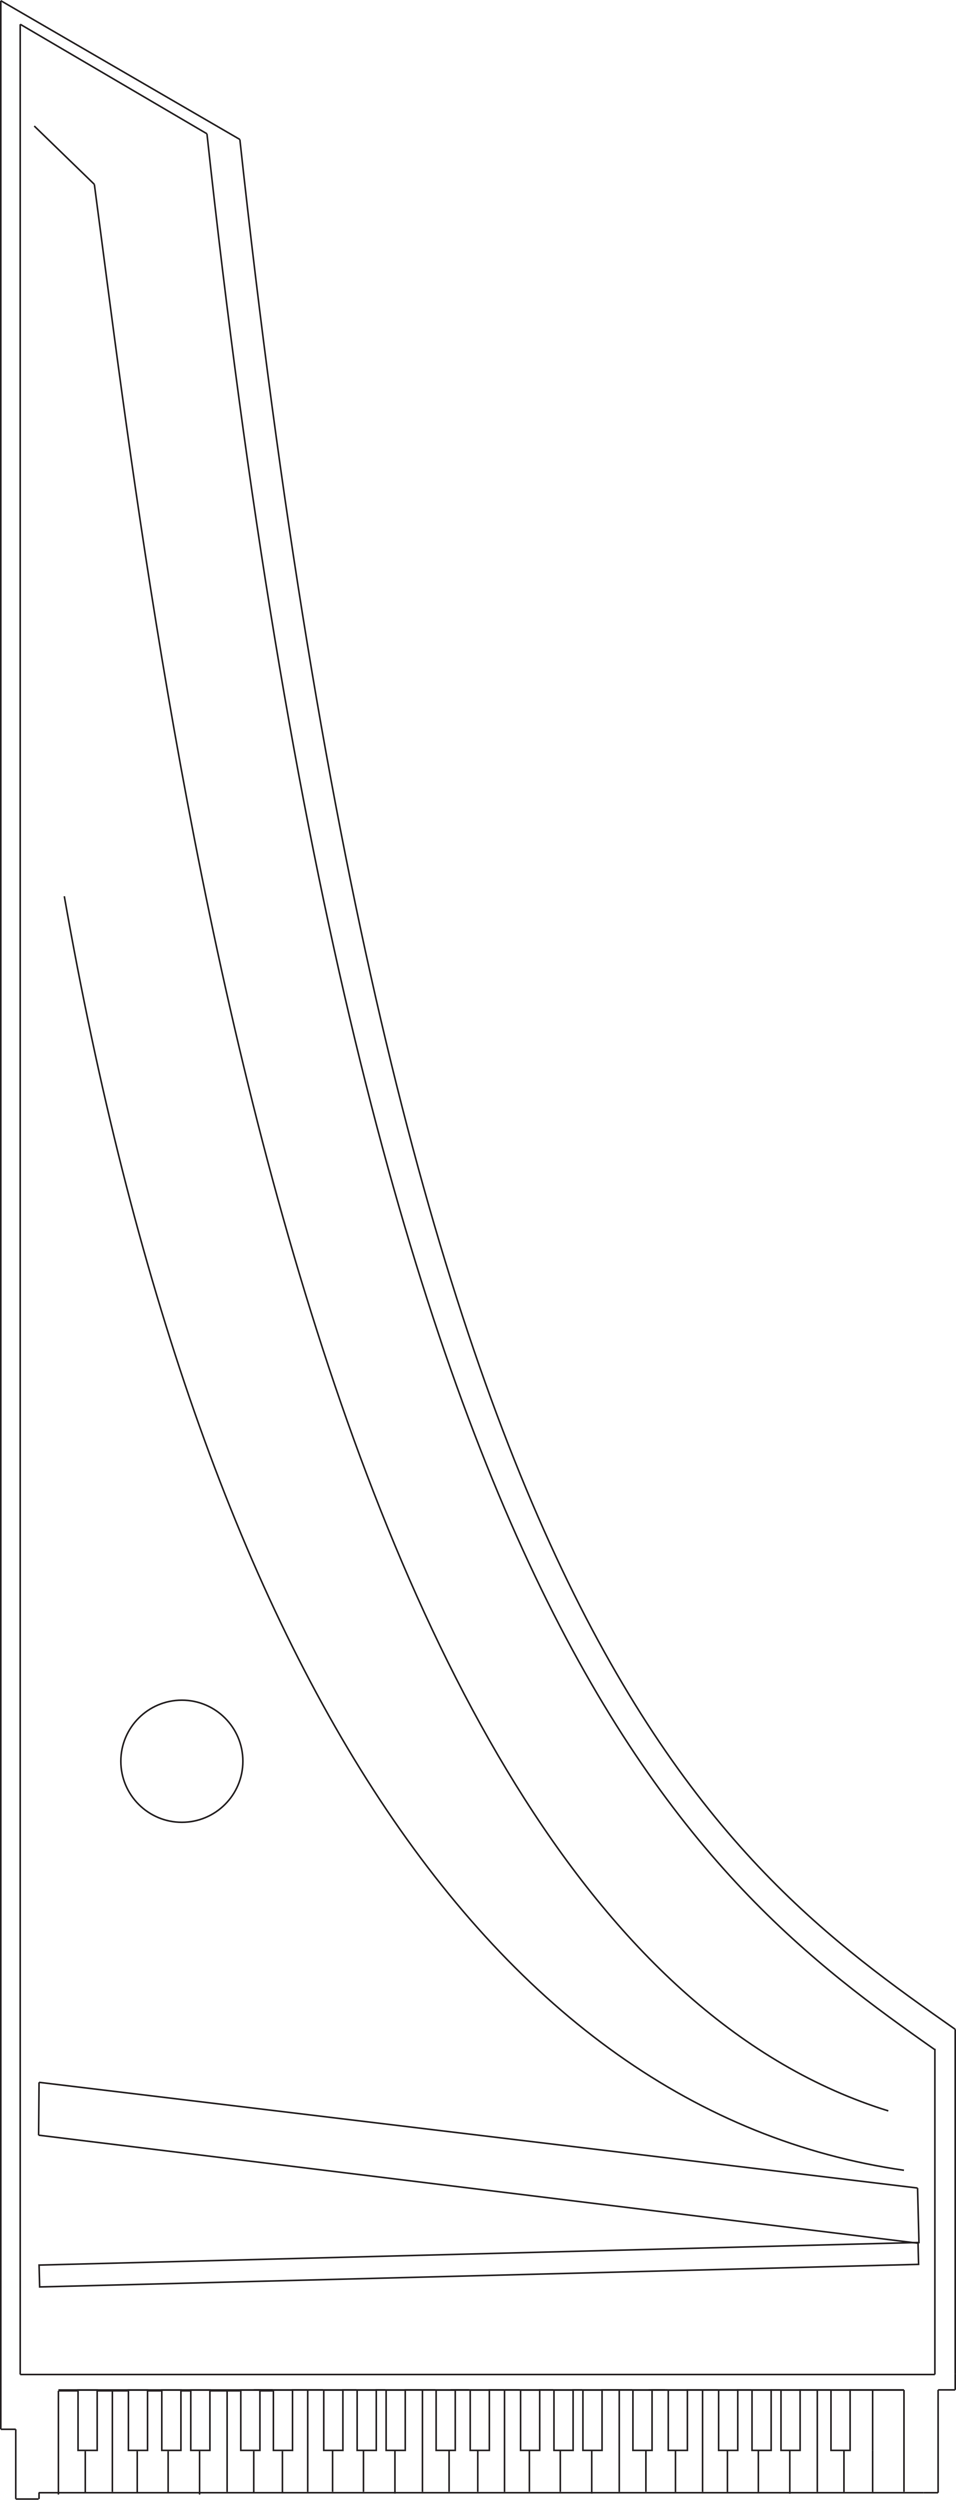 <?xml version="1.0" encoding="UTF-8"?>
<svg id="Layer_2" data-name="Layer 2" xmlns="http://www.w3.org/2000/svg" viewBox="0 0 592.81 1549.02">
  <defs>
    <style>
      .cls-1 {
        fill: none;
        stroke: #231f20;
        stroke-miterlimit: 10;
      }
    </style>
  </defs>
  <g id="Layer_2-2" data-name="Layer 2">
    <line class="cls-1" x1=".5" y1="1505.32" x2=".5" y2=".43"/>
    <line class="cls-1" x1="23.94" y1="1544.62" x2="572.83" y2="1544.62"/>
    <line class="cls-1" x1="592.31" y1="1470.92" x2="592.31" y2="1257.47"/>
    <rect class="cls-1" x="48.4" y="1481.01" width="11.86" height="37.38"/>
    <rect class="cls-1" x="79.63" y="1481.01" width="11.86" height="37.38"/>
    <rect class="cls-1" x="100.33" y="1481.01" width="11.86" height="37.38"/>
    <rect class="cls-1" x="118.3" y="1481.01" width="11.86" height="37.38"/>
    <rect class="cls-1" x="149.31" y="1481.01" width="11.86" height="37.38"/>
    <line class="cls-1" x1="47.94" y1="1481.47" x2="36.22" y2="1481.47"/>
    <line class="cls-1" x1="36.22" y1="1545.75" x2="36.22" y2="1481.47"/>
    <line class="cls-1" x1="52.88" y1="1518.85" x2="52.88" y2="1544.62"/>
    <line class="cls-1" x1="59.8" y1="1481.47" x2="69.68" y2="1481.47"/>
    <line class="cls-1" x1="69.68" y1="1544.08" x2="69.68" y2="1480.93"/>
    <line class="cls-1" x1="85.1" y1="1544.62" x2="85.1" y2="1518.85"/>
    <line class="cls-1" x1="69.68" y1="1481.47" x2="79.17" y2="1481.47"/>
    <line class="cls-1" x1="91.03" y1="1481.47" x2="99.87" y2="1481.47"/>
    <line class="cls-1" x1="111.73" y1="1481.47" x2="117.83" y2="1481.47"/>
    <line class="cls-1" x1="129.69" y1="1481.47" x2="148.84" y2="1481.47"/>
    <line class="cls-1" x1="140.83" y1="1480.93" x2="140.83" y2="1544.08"/>
    <line class="cls-1" x1="123.76" y1="1545.75" x2="123.76" y2="1518.85"/>
    <line class="cls-1" x1="104.26" y1="1544.62" x2="104.26" y2="1518.85"/>
    <line class="cls-1" x1="157.35" y1="1518.85" x2="157.35" y2="1544.62"/>
    <line class="cls-1" x1="160.7" y1="1481.47" x2="169.21" y2="1481.47"/>
    <line class="cls-1" x1="175.13" y1="1518.85" x2="175.13" y2="1544.62"/>
    <rect class="cls-1" x="169.53" y="1481.01" width="11.86" height="37.38"/>
    <rect class="cls-1" x="200.76" y="1481.01" width="11.86" height="37.38"/>
    <rect class="cls-1" x="221.46" y="1481.01" width="11.86" height="37.38"/>
    <rect class="cls-1" x="239.43" y="1481.01" width="11.86" height="37.38"/>
    <rect class="cls-1" x="270.44" y="1481.01" width="11.86" height="37.38"/>
    <line class="cls-1" x1="169.07" y1="1480.9" x2="157.35" y2="1480.9"/>
    <line class="cls-1" x1="180.93" y1="1480.9" x2="190.81" y2="1480.9"/>
    <line class="cls-1" x1="190.81" y1="1544.08" x2="190.81" y2="1480.93"/>
    <line class="cls-1" x1="206.23" y1="1544.05" x2="206.23" y2="1518.28"/>
    <line class="cls-1" x1="190.81" y1="1480.9" x2="200.3" y2="1480.9"/>
    <line class="cls-1" x1="212.16" y1="1480.9" x2="221" y2="1480.9"/>
    <line class="cls-1" x1="232.86" y1="1480.9" x2="238.96" y2="1480.9"/>
    <line class="cls-1" x1="250.82" y1="1480.9" x2="269.97" y2="1480.9"/>
    <line class="cls-1" x1="261.96" y1="1480.93" x2="261.96" y2="1544.08"/>
    <line class="cls-1" x1="244.89" y1="1545.18" x2="244.89" y2="1518.28"/>
    <line class="cls-1" x1="225.39" y1="1544.05" x2="225.39" y2="1518.28"/>
    <line class="cls-1" x1="278.48" y1="1518.28" x2="278.48" y2="1544.05"/>
    <line class="cls-1" x1="281.83" y1="1480.9" x2="290.33" y2="1480.9"/>
    <line class="cls-1" x1="296.26" y1="1518.28" x2="296.26" y2="1544.05"/>
    <rect class="cls-1" x="291.58" y="1481.01" width="11.86" height="37.38"/>
    <rect class="cls-1" x="322.81" y="1481.01" width="11.86" height="37.38"/>
    <rect class="cls-1" x="343.51" y="1481.01" width="11.86" height="37.38"/>
    <rect class="cls-1" x="361.47" y="1481.01" width="11.86" height="37.38"/>
    <rect class="cls-1" x="392.48" y="1481.01" width="11.86" height="37.38"/>
    <line class="cls-1" x1="291.11" y1="1480.9" x2="279.39" y2="1480.9"/>
    <line class="cls-1" x1="302.97" y1="1480.9" x2="312.85" y2="1480.9"/>
    <line class="cls-1" x1="312.85" y1="1544.08" x2="312.85" y2="1480.93"/>
    <line class="cls-1" x1="328.27" y1="1544.05" x2="328.27" y2="1518.28"/>
    <line class="cls-1" x1="312.85" y1="1480.9" x2="322.34" y2="1480.9"/>
    <line class="cls-1" x1="334.2" y1="1480.9" x2="343.04" y2="1480.9"/>
    <line class="cls-1" x1="354.9" y1="1480.9" x2="361" y2="1480.9"/>
    <line class="cls-1" x1="372.86" y1="1480.9" x2="392.01" y2="1480.9"/>
    <line class="cls-1" x1="384" y1="1480.93" x2="384" y2="1544.08"/>
    <line class="cls-1" x1="366.93" y1="1545.18" x2="366.93" y2="1518.28"/>
    <line class="cls-1" x1="347.44" y1="1544.05" x2="347.44" y2="1518.28"/>
    <line class="cls-1" x1="400.52" y1="1518.28" x2="400.52" y2="1544.05"/>
    <line class="cls-1" x1="403.87" y1="1480.9" x2="412.38" y2="1480.9"/>
    <rect class="cls-1" x="414.39" y="1481.01" width="11.86" height="37.38"/>
    <rect class="cls-1" x="445.62" y="1481.01" width="11.86" height="37.38"/>
    <rect class="cls-1" x="466.32" y="1481.01" width="11.86" height="37.38"/>
    <rect class="cls-1" x="484.29" y="1481.01" width="11.86" height="37.38"/>
    <rect class="cls-1" x="515.29" y="1481.01" width="11.86" height="37.38"/>
    <line class="cls-1" x1="413.92" y1="1480.96" x2="402.2" y2="1480.96"/>
    <line class="cls-1" x1="418.86" y1="1518.34" x2="418.86" y2="1544.11"/>
    <line class="cls-1" x1="425.78" y1="1480.96" x2="435.66" y2="1480.96"/>
    <line class="cls-1" x1="435.66" y1="1544.08" x2="435.66" y2="1480.93"/>
    <line class="cls-1" x1="451.08" y1="1544.11" x2="451.08" y2="1518.34"/>
    <line class="cls-1" x1="435.66" y1="1480.96" x2="445.15" y2="1480.96"/>
    <line class="cls-1" x1="457.01" y1="1480.96" x2="465.85" y2="1480.96"/>
    <line class="cls-1" x1="477.71" y1="1480.96" x2="483.82" y2="1480.96"/>
    <line class="cls-1" x1="495.68" y1="1480.96" x2="514.83" y2="1480.96"/>
    <line class="cls-1" x1="506.81" y1="1480.93" x2="506.81" y2="1544.08"/>
    <line class="cls-1" x1="489.75" y1="1545.24" x2="489.75" y2="1518.34"/>
    <line class="cls-1" x1="470.25" y1="1544.11" x2="470.25" y2="1518.34"/>
    <line class="cls-1" x1="523.33" y1="1518.34" x2="523.33" y2="1544.11"/>
    <line class="cls-1" x1="526.69" y1="1480.96" x2="535.19" y2="1480.96"/>
    <line class="cls-1" x1="541.12" y1="1518.34" x2="541.12" y2="1544.11"/>
    <line class="cls-1" x1="541.12" y1="1518.34" x2="541.12" y2="1480.96"/>
    <line class="cls-1" x1="535.19" y1="1480.96" x2="541.12" y2="1480.96"/>
    <line class="cls-1" x1="560.55" y1="1544.05" x2="560.55" y2="1480.96"/>
    <line class="cls-1" x1="541.12" y1="1480.96" x2="560.55" y2="1480.96"/>
    <line class="cls-1" x1="572.83" y1="1544.62" x2="581.72" y2="1544.62"/>
    <line class="cls-1" x1="581.72" y1="1544.62" x2="581.72" y2="1480.9"/>
    <line class="cls-1" x1="592.31" y1="1470.92" x2="592.31" y2="1480.9"/>
    <line class="cls-1" x1="581.72" y1="1480.9" x2="592.31" y2="1480.9"/>
    <line class="cls-1" x1=".5" y1="1505.32" x2="9.77" y2="1505.32"/>
    <line class="cls-1" x1="9.77" y1="1548.52" x2="9.77" y2="1505.32"/>
    <line class="cls-1" x1="23.94" y1="1548.52" x2="9.77" y2="1548.52"/>
    <line class="cls-1" x1="24.21" y1="1544.62" x2="24.21" y2="1548.52"/>
    <line class="cls-1" x1="148.74" y1="86.42" x2=".5" y2=".43"/>
    <path class="cls-1" d="M148.74,86.42c100.34,926.46,294.16,1066.21,443.57,1171.05"/>
    <circle class="cls-1" cx="112.77" cy="1091.35" r="37.84"/>
    <line class="cls-1" x1="21.24" y1="78.09" x2="58.51" y2="114.23"/>
    <path class="cls-1" d="M58.51,114.23c38.52,291.11,127.36,1080.84,492.33,1193.79"/>
    <path class="cls-1" d="M39.87,555.36c83.89,477.74,264.8,752.66,520.67,789.46"/>
    <line class="cls-1" x1="24.21" y1="1290.32" x2="568.97" y2="1355.82"/>
    <line class="cls-1" x1="569.85" y1="1390.08" x2="568.97" y2="1355.82"/>
    <line class="cls-1" x1="24.21" y1="1290.32" x2="23.94" y2="1323.07"/>
    <line class="cls-1" x1="569.85" y1="1390.08" x2="23.94" y2="1323.07"/>
    <line class="cls-1" x1="560.55" y1="1480.96" x2="36.22" y2="1480.96"/>
    <line class="cls-1" x1="12.53" y1="15.03" x2="12.53" y2="1471.37"/>
    <line class="cls-1" x1="12.53" y1="1471.37" x2="579.71" y2="1471.37"/>
    <line class="cls-1" x1="579.71" y1="1471.37" x2="579.71" y2="1269.52"/>
    <path class="cls-1" d="M128.33,82.9c100.34,926.46,301.97,1082.35,451.38,1187.2"/>
    <line class="cls-1" x1="12.53" y1="15.03" x2="128.33" y2="82.9"/>
    <rect class="cls-1" x="24.21" y="1396.59" width="545.2" height="13.55" transform="translate(-35.79 8.05) rotate(-1.47)"/>
  </g>
</svg>